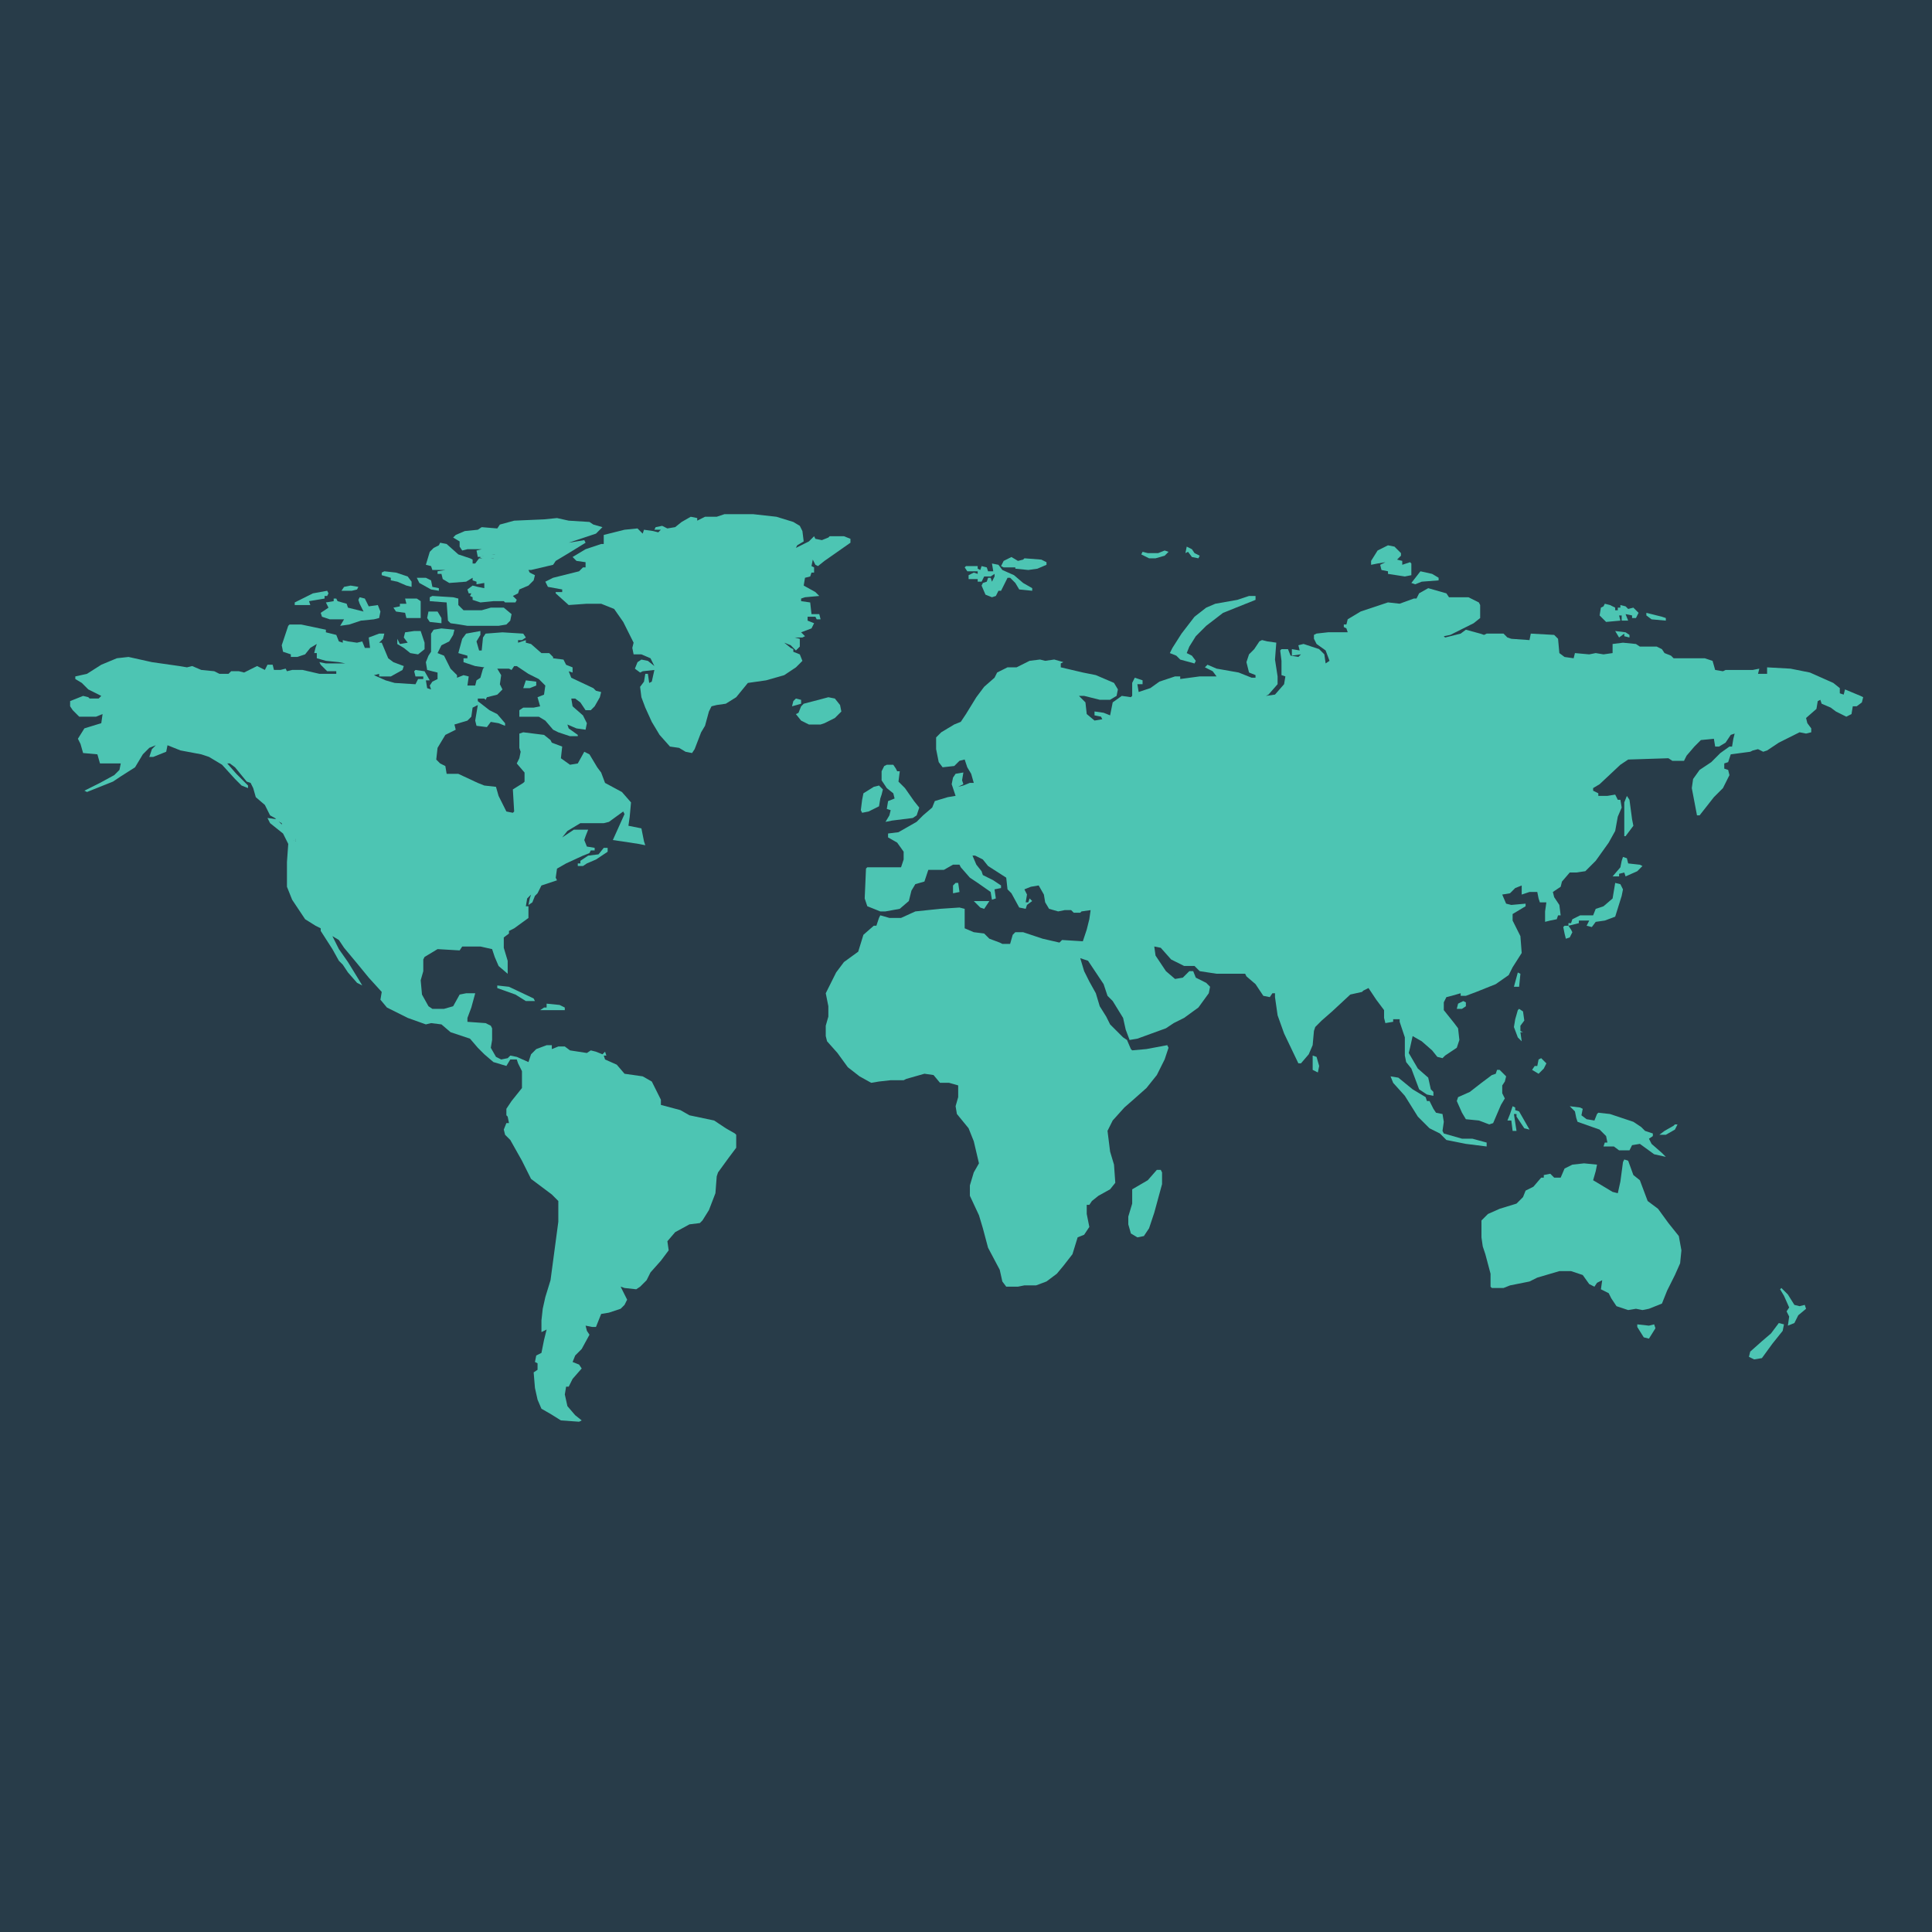 <svg xmlns="http://www.w3.org/2000/svg" version="1.1" viewBox="0 0 1488 1488" width="512" height="512">
  <path transform="translate(0)" d="m0 0h1488v1488h-1488z" fill="#283c49"/>
  <path transform="translate(1100,453)" d="m0 0 14 4 2 3h15l8 4 1 2v10l-5 4-18 9-5 1 1 1 12-3 4-3 11 3 3 1 2-1h13l3 3 3 1 14 1 1-5 18 1 3 3 1 11 4 3 7 1 1-4 11 1 5-1 6 1 7-1v-7l8-1 10 1 3 2h13l4 2 2 3 5 2 2 2h24l6 2 2 7 6 1 2-1h21l5-1-1 4h7v-5l18 1 15 3 18 8 5 4v4l3 1 1-4 12 5 2 1-1 4-4 3h-3l-1 6-4 2-8-4-4-3-7-3-1-3-2 1-1 6-8 7 1 4 3 4v3l-4 1-5-1-16 8-9 6-3 1-4-2-4 1-2 1-15 2-2 6-3 1v4l3 1 1 4-5 10-7 7-11 14h-2l-4-21 1-7 5-7 9-6 7-7 7-5h2l1-6 1-4-3 1-4 6-5 3h-3l-1-6-10 1-5 5-6 7-2 4h-9l-3-2-31 1-6 4-16 15-5 3v2l4 2v2h7l6-1 2 4h2l1 6-3 7-2 11-5 9-10 14-8 8-7 1h-5l-6 7-1 4-6 4 1 4 4 6 1 8h-2l-1 3-5 1-4 1v-8l1-7h-5l-1-3-1-5h-6l-6 2v-7l-5 2-4 4-6 1 3 7 4 1 11-1v2l-10 6v5l6 12 1 13-7 11-3 6-10 7-15 6-8 3h-4v-2l-7 2-4 1-2 4v6l8 10 3 4 1 9-2 6-9 6-2 2-4-1-4-5-8-7-7-4-2 9-1 4 7 12 8 7 2 9 2 2v3l-5-1-6-4-6-16-4-5-1-5v-14l-4-12v-2h-5v2l-6 1-1-4v-6l-6-8-6-9-4 2-1 1-9 2-14 13-8 7-5 5-1 3-1 11-3 7-6 7h-2l-11-23-5-14-2-14v-3h-2l-2 3-5-1-6-9-7-6-1-2h-22l-13-2-4-4h-8l-10-5-8-9-5-1 1 7 8 12 7 6 6-1 5-5h3l2 5 8 4 3 3-1 5-8 11-11 8-8 4-6 4-22 8-6 1-3-8-2-9-8-13-4-4-3-9-12-18-6-2 3 10 4 8 5 9 3 10 5 8 3 6 10 10 3 2 3 7 1 1 11-1 16-3 1 2-3 9-6 12-8 10-9 8-8 7-9 10-4 8 2 16 3 10 1 14-4 5-9 5-5 4-2 3h-2v7l2 10-4 6-5 2-4 13-7 9-5 6-8 6-8 3h-9l-5 1h-9l-3-4-2-9-9-17-4-15-3-10-7-15v-8l3-10 4-7-4-17-4-10-9-11-1-6 2-7v-9l-7-2h-7l-5-6-7-1-14 4-2 1h-10l-9 1-6 1-9-5-9-7-8-11-8-9-1-4v-8l2-7v-8l-2-10 8-16 6-8 11-8 4-13 8-7h2l2-6 1-2 7 2h9l11-5 19-2 15-1 4 1v15l7 3 8 1 4 4 8 3 2 1h6l2-7 2-2h6l15 5 13 3 2-2 16 1 3-9 2-8 1-7-7 1-1 1h-5l-2-2h-5l-5 1-7-2-3-5-1-6-4-7-6 1-5 2 2 4-1 6h2l1-3 2 2-4 3-1 3-5-1-6-11-3-3-1-9-14-9-4-5-6-3h-2l3 7 4 5 1 3 8 4 6 4v2l-5 1 1 7-3 1-1-6-10-7-6-4-7-8-1-2h-5l-7 4h-12l-3 9-7 2-3 5-2 8-7 6-11 2h-4l-10-4-2-6 1-23 1-1h26l2-6v-6l-5-7-7-4v-3l8-1 14-8 5-5 7-6 2-5 10-3 6-1-3-9 1-5 2-3 6-1-1 6 1 3-4 2 4-1 5-2h3l-2-7-3-5-2-6-4 1-4 4-9 1-3-4-2-10v-9l4-4 10-6 5-2 4-6 8-13 6-8 8-7 2-4 8-4h7l10-5 8-1 4 1 7-1 7 2-2 1v3l17 4 10 2 14 6 3 5-1 5-5 3h-8l-12-3h-4l5 5 1 9 6 5 6-1-1-2-5-1v-3l7 1 5 2 2-10 7-5 7 1 1-1v-10l2-4 6 2v3h-4l1 6 9-3 7-5 12-4h4v2l15-2h13l-3-4-6-3 2-2 7 3 17 3 10 4h3v-2l-5-2-2-8 2-6 4-4 4-6 2-1 4 1 7 1-1 13 2 13v6l-7 8-2 1 7-1 7-8 1-6-3-1v-11l-1-8 1-1h5l2 5 6 1 2-2-7 1v-5l6 1-1-4 4-1 12 4 4 4 1 7 3-2-3-8-7-5-2-4v-3l2-1 9-1h15l-1-3-2-1v-2h2l1-4 10-6 21-7 9 1 11-4h2l2-4z" fill="#4dc5b3"/>
  <path transform="translate(223,481)" d="m0 0h9l19 4v2l8 2 2 5 3 1v-2l4 1 7 1 4-1 2 5h4l-1-8 8-3h4l-1 4-3 3h2l5 12 4 3 8 3-1 3-9 5h-9v-2l-4 1 9 4 7 2 16 1 2-4h4v-2h-6l-1-4 1-1 7 1 4 7h-3l1 6 3 1-1-3 2-3 4-2v-5l-8-2-1-6 2-5 2-3v-14l2-3 6-1 10 1-1 4-3 5-6 3-3 6 5 2 5 10 5 5v2l5-2 4 1-1 7h6l1-4 3-2 2-7 1-1-7-1-9-3v-3h3v-2l-7-2 3-11 3-4 11-2v3l-3 5 2 7h2l1-10 2-3 13-1 16 1 2 3-3 2h-3v2l6-2v2l4 1 8 7h6l3 3v1l8 1 2 4 5 2v4l-3-1 2 5 17 8 2 2 4 1-1 4-4 7-3 3h-4l-4-6-4-3h-3l1 6 8 7 3 6-1 5-7-1-7-3 1 3 7 5v1h-6l-9-3-4-2-6-7-5-3h-15v-5l3-2h8l5-1-2-7 5-2 1-7-5-5-8-4-9-6h-2l-2 3-2-1h-9l3 5-1 7 2 4-4 4-8 2-1 2-1-1h-5v2l9 7 6 3 6 7v2l-5-2-6-1-3 4-8-1-1-4 2-12-4 2-1 7-3 3-10 3 1 4-8 4-6 10-1 9 3 3 4 2 1 6h9l15 7 5 2 9 1 2 7 6 12 5 1 1-1-1-17 8-5 1-1v-7l-6-7 2-4 1-5-1-3v-11l3-1 16 2 5 4 1 2 8 3-1 9 7 5 6-1 5-9 4 2 6 10 3 4 3 8 13 7 7 8-1 11-1 7 10 2 2 10 1 3-5-1-13-2-7-1 9-20-1-2-11 8-4 1h-18l-10 6-4 5 9-6h11l-2 5-1 3 2 5 6 1v2h-3l-1 2-5 2-13 6-7 4-1 7 1 2-12 4-3 6-2 2-2 5-3 2 1-5 1-3-3 3-1 6h2v9l-11 8-4 2v2l-4 3v8l3 10v10l-7-6-3-7-2-6-9-2h-14l-2 3-17-1-10 6-1 2v9l-2 7 1 11 5 9 3 2h9l7-2 5-9 5-1h7l-3 11-3 8v3l14 1 4 2 1 2v9l-1 6 4 7 4 2 5-1 2-2 5 1 9 4 2-6 4-4 8-3h4v3l5-2h5l4 3 13 2 3-2 4 1 5 2 2-2 1 3h-2l1 3 9 4 6 7 14 2 7 4 7 14v4l15 4 7 4 19 4 9 6 7 4 1 1v10l-6 8-8 11-1 3-1 13-5 13-5 8-2 2-8 1-11 6-6 7 1 7-6 8-8 9-3 6-5 5-3 2-9-1-3-1 5 10-2 4-3 3-9 3-6 1-4 10h-3l-5-1 1 4 2 3-6 11-5 5-2 5 5 2 2 3-7 8-3 6h-2l-1 6 2 9 6 7 5 4-2 1-14-1-8-5-7-4-3-7-2-9-1-12 3-2v-5l-2-1 1-5 4-2 2-10 2-8-4 2v-9l1-9 2-9 4-13 6-45v-16l-5-5-16-12-7-14-9-16-4-4-1-4 2-5h2l-1-5-1-1v-5l4-6 8-10v-13l-3-6-1-3h-5l-3 5-10-3-7-6-5-5-6-7-15-5-7-6-8-1-4 1-14-5-16-8-5-6 1-6-10-11-9-11-10-12-4-6-5-3 5 10 7 10 8 13 3 5-4-2-7-8-4-6-3-3-5-9-9-14v-2l-4-2-8-5-10-15-4-10v-19l1-14-4-8-10-8-2-4 7 1 10 10 3 6 2 1-2-7-9-8-9-5-4-8-7-6-2-7-2-4-3-1-9-11-4-3h-2l7 8 9 9v2l-5-2-5-5-10-11-10-6-6-2-16-3-10-4-1 5-10 4h-3l2-6 3-3-5 2-5 5-6 10-11 7-6 4-20 8-2-1 12-6 11-6 4-4 1-5h-16l-2-7-11-1-2-7-2-4 5-8 13-4 1-7-5 2h-13l-5-5-2-3v-4l10-4 4 1 1 1h7l2-2-10-5-5-5-5-3v-2l9-2 11-7 12-5 9-1 18 4 21 3 6 1 4-1 7 3 10 1 4 2h7l2-2h6l4 1 10-5 6 3 2-4h4l1 4h5l4-1 1 2 4-1h8l13 3h13v-2h-7l-5-5-1-2 5 1h15l-5-1-10-1-7-2v-4h-2l1-4 1-3-5 3-4 5-6 2h-5v-2l-6-2-1-5 5-15z" fill="#4dc5b3"/>
  <path transform="translate(558,396)" d="m0 0h22l18 2 13 4 5 3 2 4 1 8-5 3-1 2 10-5 4-4 1 2 5 1 5-2 1-1h11l5 2v3l-20 14-5 4-2-1-2-4-1 5 2 1v4h-2l-1 3-4 1-1 6 9 5 3 3-11 1-3 1v2l7 1 1 9h6l1 4h-3l-1-2h-6v3l5 2-2 4-8 3 3 3-2 1h-6l4 1v6l-3 3-4-4-5-2 5 4 2 1v2l5 2 2 5-5 5-9 6-14 4-14 2-9 11-8 5-7 1-4 1-2 4-3 11-3 5-5 13-2 3-5-1-5-3-7-1-8-9-6-10-5-11-3-8-1-8 3-4 1-6h2l1 7 2-1 2-9-9 1-2 1-4-3 2-5 3-2 5 1 5 4-3-6-7-3h-6l-1-5 1-4-8-16-7-10-10-4h-11l-14 1-10-9v-1h5v-2l-11-2-2-4 6-3 20-5 3-3h2v-4l-7-1-3-3 10-6 12-4h2v-7l16-4 10-1 4 4 1-3 7 1 4 1 2-2h-5l1-2 5-1 4 2 6-1 5-4 7-4 5 1v2l6-3h9z" fill="#4dc5b3"/>
  <path transform="translate(1251,893)" d="m0 0 3 1 4 11 5 4 6 16 8 6 8 11 8 10 2 11-1 10-4 9-6 12-4 10-10 4-5 1-5-1-6 1-9-3-4-6-2-4-6-3 1-7-4 2-2 3-4-2-5-7-9-3h-9l-17 5-6 3-15 3-5 2h-9l-1-1v-10l-4-15-2-6-1-7v-13l5-5 9-4 13-4 5-5 2-5 6-3 6-7h2v-2l5-1 3 3h5l3-7 6-3 9-1 10 1-1 5-2 7 15 9 4 1 2-9 2-15z" fill="#4dc5b3"/>
  <path transform="translate(429,399)" d="m0 0 9 2 16 1 3 2 7 2-5 5-21 7 12-2 1 2-13 8-10 6-2 3-17 4h-2l1 2 4 2-1 4-4 4-7 3-1 3-4 2 3 3-1 2h-8l-1-1h-8l-10 1-6-2v-2l-2-1 1-2h-2l-1-3 4-3 4 1 5 1v-4l-6 1v-2l-3-1v-2l-5 3-13 1-5-3-1-4h-3v-2l6-1h-10l-1-3-4-1 3-10 3-3 4-2 1-2 5 1 9 8 9 3 2 1v3h2l3-4h11l3 3 1-1-3-3v-2l-13 2-1-5 4-1h-11l-4 1-2-3v-4l-5-3 2-2 7-3 10-1 3-2 12 1 2-3 11-3 23-1z" fill="#4dc5b3"/>
  <path transform="translate(789,542)" d="m0 0h7l3 3-2 5-13 13 1 11 2 5h10l10-2 6 1v3l-3 2-18 1 2 5 2 6-1 2-7-1h-3l-2 10-4 3-6 1-4-1-7 3h-8l-3-1-7 1-4-1v-2l8-4 7-1 4-3 5-2 1-1v-7l8-8-1-4-4-4v-6l4-7 10-7 1-1 2-9z" fill="#4dc5b3"/>
  <path transform="translate(848,650)" d="m0 0h2l-2 7-3 4 15 10 3 3-1 5-10 2-11-2-3-2h-11l-3 2-9 1v2l-6 2-2-2 2-2h4l-4-5 1-5 4-8 6-8 4-1 5 5 2 5 6-1v-6l5-4z" fill="#4dc5b3"/>
  <path transform="translate(1209,852)" d="m0 0 8 1 2 1-1 5 4 3 6 1 2-5 1-1 9 1 18 6 6 4 3 3 6 2v2l-3 2 2 4 8 7 3 3-9-2-11-8-6 1-2 4h-8l-4-3h-8l1-3h2l-1-5-5-5-17-6-1-3-1-5z" fill="#4dc5b3"/>
  <path transform="translate(1153,824)" d="m0 0h2l5 5-1 4-2 3v6l2 4-3 5-6 14-3 1-8-3-10-1-3-5-4-9 1-3 9-4 9-7 8-6 3-1z" fill="#4dc5b3"/>
  <path transform="translate(891,901)" d="m0 0h3l1 2v9l-6 22-4 12-4 6-5 1-5-3-2-7v-6l3-10v-11l12-7z" fill="#4dc5b3"/>
  <path transform="translate(898,651)" d="m0 0 9 2-1 5-7 4h-2l1 4 8 9 5 3 1 4-7 1 4 6 2 7-1 3-2 1h-9l-7-4-1-7 2-4-1-5-6-8-2-5v-7l11-8z" fill="#4dc5b3"/>
  <path transform="translate(962,459)" d="m0 0h5v3l-25 10-13 10-8 8-5 8-2 5 4 2 3 4-1 2-11-3-3-3-5-2 2-4 7-11 10-13 9-7 7-3 17-3z" fill="#4dc5b3"/>
  <path transform="translate(333,459)" d="m0 0 16 1 4 1v5l4 4h14l7-2h10l6 5-1 5-3 3-6 1h-24l-6-1-7-1-2-2-1-14-13-1v-3z" fill="#4dc5b3"/>
  <path transform="translate(1071,829)" d="m0 0 6 1 11 9 10 6 1 3h2l3 6 2 3 5 1 1 6-1 7 1 2 14 4h8l11 3v3l-16-2-15-3-5-5-8-4-9-9-10-16-9-10z" fill="#4dc5b3"/>
  <path transform="translate(683,589)" d="m0 0h5l2 3 1 2h2l-1 8 5 5 7 10 4 5-2 6-3 2-16 2-5 1 3-5 1-4-3-1 1-6 5-2-1-4-5-4-4-6v-7l2-4z" fill="#4dc5b3"/>
  <path transform="translate(277,460)" d="m0 0 4 1 3 6 7-1 2 5-1 5-4 1-10 1-9 3-7 1 3-5h-11l-6-2-1-3 6-4-2-4 6-1v-2h2l1 2 7 2 1 3 12 3-3-6-1-3z" fill="#4dc5b3"/>
  <path transform="translate(638,537)" d="m0 0 5 1 4 5 1 5-5 5-8 4-3 1h-9l-6-3-4-5 2-1 2-5 2-2z" fill="#4dc5b3"/>
  <path transform="translate(764,434)" d="m0 0 5 1 3 4 9 4 7 6 7 4v2l-10-1-3-5-4-4h-2l-5 10h-2l-2 4-3 1-5-2-3-7 1-2 3-1 1-3h2l1 3 2-4v-2l-3 2h-5l-2 4h-3v-2h-7v-3l4-2 3 1v-2h-8l-2-3 1-1h9v2l2 1 1-3 4 1 1 3h4z" fill="#4dc5b3"/>
  <path transform="translate(1069,420)" d="m0 0 5 1 5 5v2l-3 3 4 1v3l6-2 1 1v9l-5 1-13-2v-2l-5-1-1-4 4-2-6 1-5 1v-3l5-8z" fill="#4dc5b3"/>
  <path transform="translate(1244,680)" d="m0 0 4 1 2 4-1 5-5 16-8 3-7 1-3 4-4-1 2-4h-8v2l-8 2v-2h2l1-3 6-3h10l2-5 6-2 7-6z" fill="#4dc5b3"/>
  <path transform="translate(1236,465)" d="m0 0 4 1 4 2v2h2v-2h2v-2l4 1 2 2 4-1 4 4-2 4h-3v-2l-5-1 2 5h-5v-4h-2l1 4-11 1-5-5 1-6 2-1z" fill="#4dc5b3"/>
  <path transform="translate(1370,1019)" d="m0 0 4 1-1 5-8 10-8 11-6 1-4-2 1-4 9-8 7-6z" fill="#4dc5b3"/>
  <path transform="translate(319,486)" d="m0 0h5l3 9v5l-5 4-6-1-5-4-5-3v-4l2 4 6-1-3-4 1-4z" fill="#4dc5b3"/>
  <path transform="translate(677,605)" d="m0 0 3 3-1 4-1 3-1 6-8 4-5 1-1-2 1-8 1-5 8-5z" fill="#4dc5b3"/>
  <path transform="translate(312,461)" d="m0 0h9l3 2v13h-11l-1-4-7-1-2-3 5-1v-2h5z" fill="#4dc5b3"/>
  <path transform="translate(779,429)" d="m0 0 5 3 4-1 1-1 13 1 4 2v2l-7 3-7 1-10-1v-1h-9l-2-1 2-4z" fill="#4dc5b3"/>
  <path transform="translate(259,521)" d="m0 0h4v2l10-1h13l-1 4 2 1v3l-6-2h-15l-9-1v-4z" fill="#4dc5b3"/>
  <path transform="translate(1372,992)" d="m0 0 5 5 5 8 4 1 4-1 1 3-6 5-3 6-5 2 1-7-2-4 2-3-4-9-3-5z" fill="#4dc5b3"/>
  <path transform="translate(1250,660)" d="m0 0 3 1 1 4 9 1 2 1-4 4-9 4-1-3-4 1v2h-5l6-7 1-5z" fill="#4dc5b3"/>
  <path transform="translate(1253,613)" d="m0 0 2 3 2 15 1 5-6 8h-1v-26z" fill="#4dc5b3"/>
  <path transform="translate(296,440)" d="m0 0 9 1 9 3 3 4v4l-4-1-7-3-5-1v-2l-7-2v-2z" fill="#4dc5b3"/>
  <path transform="translate(252,455)" d="m0 0 1 2-1 2h-2v2l-12 2 1 3h-3-9v-2l14-7z" fill="#4dc5b3"/>
  <path transform="translate(1165,852)" d="m0 0 2 1v2l3 1 8 14-4-1-6-9v-2h-2l2 13h-3l-1-8h-3l2-5z" fill="#4dc5b3"/>
  <path transform="translate(1094,440)" d="m0 0 9 2 5 3v2l-13 1-5 2-3-1z" fill="#4dc5b3"/>
  <path transform="translate(1170,777)" d="m0 0 3 2 1 7-3 4v4l2 1h-2l1 7-3-3-3-8 1-6 2-7z" fill="#4dc5b3"/>
  <path transform="translate(1261,1020)" d="m0 0 9 1 4-1 1 3-5 8-4-1-5-8z" fill="#4dc5b3"/>
  <path transform="translate(383,759)" d="m0 0 9 1 19 9 1 2h-7l-8-5-14-5z" fill="#4dc5b3"/>
  <path transform="translate(465,653)" d="m0 0h3v3l-9 6-7 3-3 2h-4v-2h2v-2l6-4 8-1z" fill="#4dc5b3"/>
  <path transform="translate(330,471)" d="m0 0h7l3 5v4l-9-1-2-3z" fill="#4dc5b3"/>
  <path transform="translate(321,445)" d="m0 0h7l4 2 1 5 5 1v2l-6-1-9-5z" fill="#4dc5b3"/>
  <path transform="translate(603,408)" d="m0 0h11l-1 5-9-1-2-1h-14l-1-2z" fill="#4dc5b3"/>
  <path transform="translate(601,504)" d="m0 0 15 5-1 2-4 1h-10l-1-7z" fill="#4dc5b3"/>
  <path transform="translate(1187,815)" d="m0 0 4 4-2 4-4 4-5-3 2-3h2l1-5z" fill="#4dc5b3"/>
  <path transform="translate(212,630)" d="m0 0 5 2 10 9 1 7-3-1-5-8-3-3v-2l-4-2z" fill="#4dc5b3"/>
  <path transform="translate(421,773)" d="m0 0 10 1 4 2v2h-19l3-2h2z" fill="#4dc5b3"/>
  <path transform="translate(897,424)" d="m0 0 3 1-3 3-7 2h-5l-6-3 1-2 4 1h8z" fill="#4dc5b3"/>
  <path transform="translate(1011,813)" d="m0 0 3 1 2 7-1 5-4-2z" fill="#4dc5b3"/>
  <path transform="translate(376,427)" d="m0 0h5l4 5 2 2-6-1-1-3-7 1-4-2z" fill="#4dc5b3"/>
  <path transform="translate(405,524)" d="m0 0 8 1v3l-5 2h-5z" fill="#4dc5b3"/>
  <path transform="translate(1268,472)" d="m0 0 12 3 3 1v2l-11-1-4-3z" fill="#4dc5b3"/>
  <path transform="translate(1205,713)" d="m0 0h3l2 3 1 2-2 4-3 1-1-4-1-5z" fill="#4dc5b3"/>
  <path transform="translate(369,439)" d="m0 0h7l2 3-1 1h-8l-3 1 1-4z" fill="#4dc5b3"/>
  <path transform="translate(389,494)" d="m0 0 6 1h4l-1 4h-8l-2-3z" fill="#4dc5b3"/>
  <path transform="translate(750,694)" d="m0 0h12l-4 6-3-1-3-3z" fill="#4dc5b3"/>
  <path transform="translate(914,421)" d="m0 0 4 2 2 3 4 2-1 2-5-1-3-4-2 1z" fill="#4dc5b3"/>
  <path transform="translate(526,406)" d="m0 0h5l-3 5h-7l-1-2z" fill="#4dc5b3"/>
  <path transform="translate(428,1082)" d="m0 0 4 2 1 4-1 3-4-2z" fill="#4dc5b3"/>
  <path transform="translate(270,451)" d="m0 0 6 1-1 2-4 1h-8l2-3z" fill="#4dc5b3"/>
  <path transform="translate(1290,866)" d="m0 0h2l-2 4-7 4h-5l4-3 7-4z" fill="#4dc5b3"/>
  <path transform="translate(1169,749)" d="m0 0 2 1-1 10h-4z" fill="#4dc5b3"/>
  <path transform="translate(736,680)" d="m0 0h2l1 7-5 1v-6z" fill="#4dc5b3"/>
  <path transform="translate(613,538)" d="m0 0 4 1v3l-7 2 1-4z" fill="#4dc5b3"/>
  <path transform="translate(398,422)" d="m0 0 2 1v2l-7 2h-8l4-2z" fill="#4dc5b3"/>
  <path transform="translate(1127,771)" d="m0 0 2 1v3l-3 2h-4l1-4z" fill="#4dc5b3"/>
  <path transform="translate(1244,486)" d="m0 0 8 1 3 2v2l-4-1v-2l-4 3z" fill="#4dc5b3"/>
</svg>
